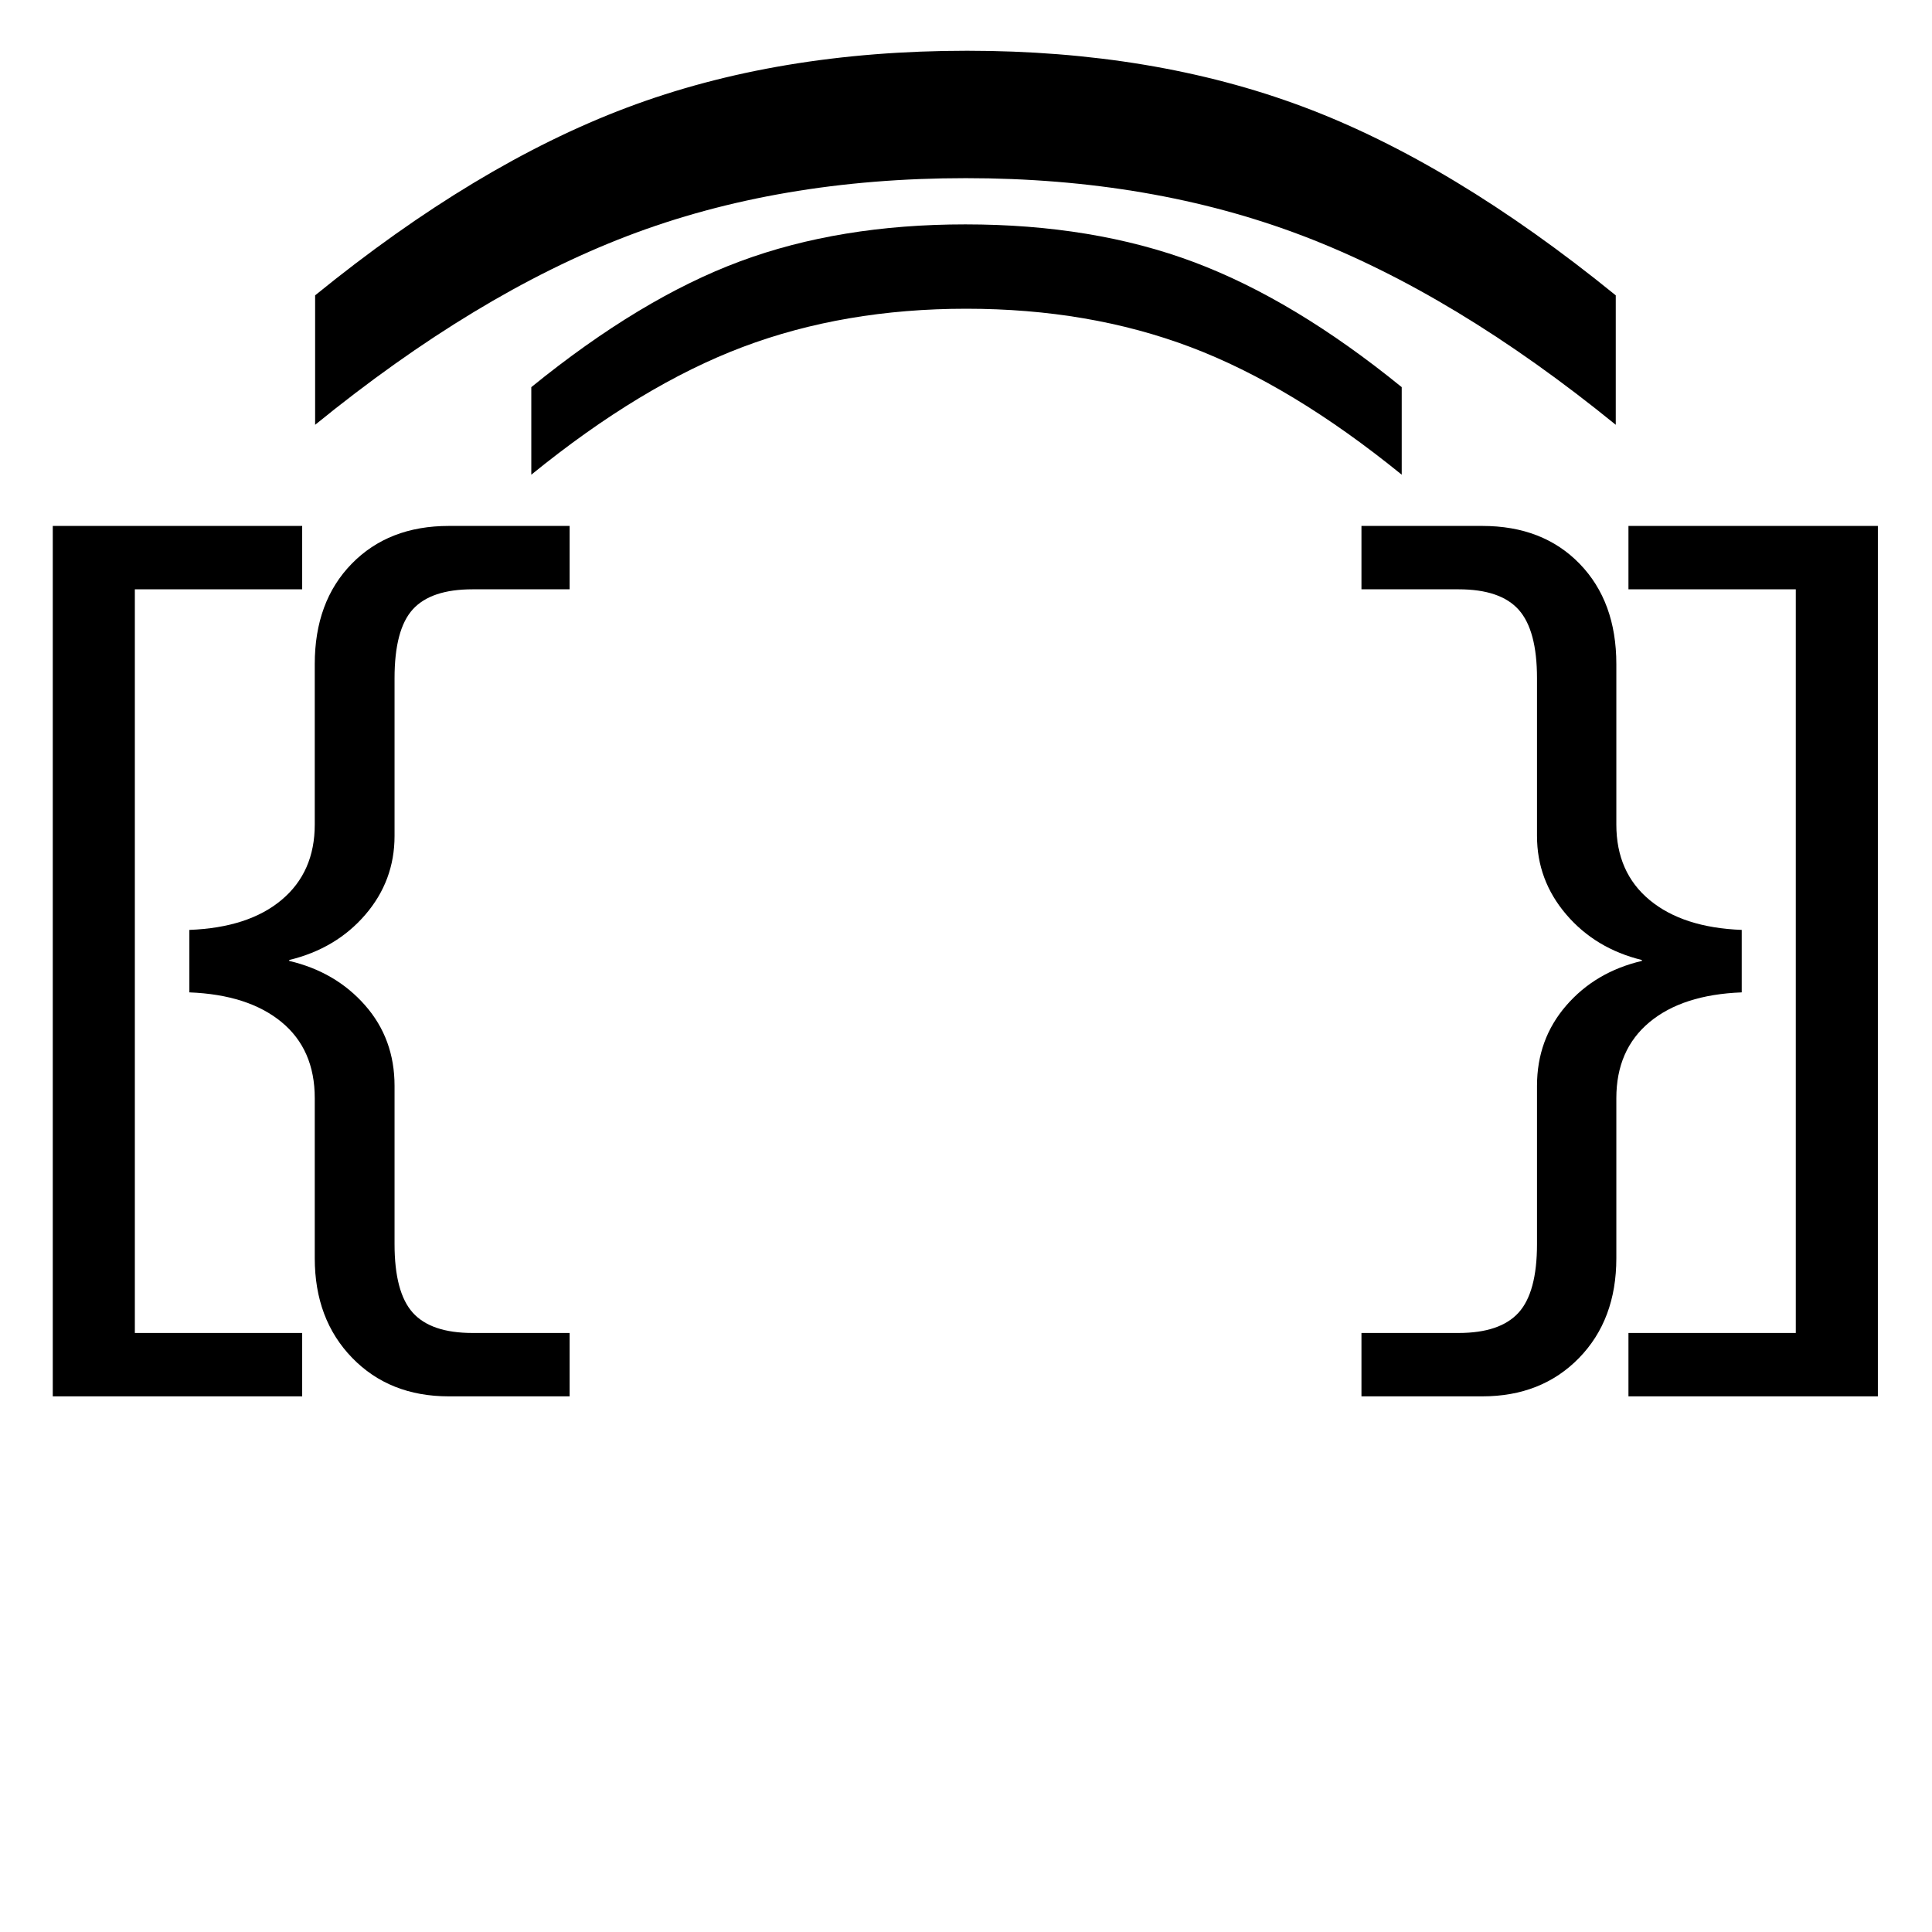 <?xml version="1.0" standalone="no"?>
<!DOCTYPE svg PUBLIC "-//W3C//DTD SVG 1.1//EN" "http://www.w3.org/Graphics/SVG/1.1/DTD/svg11.dtd">
<svg width="100%" height="100%" viewBox="0 0 360 360" version="1.1" xmlns="http://www.w3.org/2000/svg" xmlns:xlink="http://www.w3.org/1999/xlink" xml:space="preserve" style="fill-rule:evenodd;clip-rule:evenodd;stroke-linejoin:round;stroke-miterlimit:1.414;">
    <g id="JSFi.io">
        <g transform="matrix(1,0,0,1,-76.617,183.59)">
            <path d="M86.451,76.6L86.451,-85.59L132.924,-85.59L132.924,-73.781L101.744,-73.781L101.744,64.791L132.924,64.791L132.924,76.6L86.451,76.6Z" style="fill:black;fill-rule:nonzero;"/>
        </g>
        <g transform="matrix(1,0,0,1,-35.617,183.59)">
            <path d="M119.246,76.6C111.882,76.6 105.879,74.207 101.234,69.421C96.589,64.635 94.267,58.447 94.267,50.857L94.267,21.036C94.267,14.975 92.2,10.246 88.065,6.847C83.93,3.449 78.21,1.608 70.903,1.325L70.903,-10.315C78.266,-10.598 84.001,-12.467 88.108,-15.922C92.214,-19.377 94.267,-24.05 94.267,-29.941L94.267,-59.847C94.267,-67.607 96.561,-73.837 101.149,-78.538C105.737,-83.24 111.769,-85.59 119.246,-85.59L141.76,-85.59L141.76,-73.781L123.664,-73.781C118.509,-73.781 114.799,-72.535 112.534,-70.042C110.268,-67.55 109.135,-63.274 109.135,-57.213L109.135,-27.817C109.135,-22.266 107.323,-17.381 103.698,-13.161C100.073,-8.941 95.343,-6.123 89.509,-4.707L89.509,-4.537C95.287,-3.178 100.002,-0.417 103.655,3.746C107.309,7.909 109.135,12.908 109.135,18.742L109.135,48.223C109.135,54.227 110.268,58.489 112.534,61.01C114.799,63.53 118.509,64.791 123.664,64.791L141.76,64.791L141.76,76.6L119.246,76.6Z" style="fill:black;fill-rule:nonzero;"/>
        </g>
        <g transform="matrix(-3.28196e-16,1,-1,-3.28196e-16,153.166,-85.578)">
            <path d="M118.775,-26.793C118.775,-3.519 122.372,17.513 129.566,36.302C136.76,55.091 148.482,74.473 164.732,94.447L140.611,94.447C124.361,74.473 112.702,55.113 105.635,36.366C98.568,17.619 95.035,-3.519 95.035,-27.047C95.035,-50.153 98.505,-70.994 105.445,-89.572C112.385,-108.149 124.107,-127.594 140.611,-147.907L164.732,-147.907C148.482,-127.933 136.76,-108.53 129.566,-89.699C122.372,-70.867 118.775,-49.899 118.775,-26.793Z" style="fill:black;fill-rule:nonzero;"/>
        </g>
        <g transform="matrix(-1.60812e-16,-1,1,-4.80171e-15,184.59,168.617)">
            <path d="M126.807,-4.707C126.807,11.152 124.471,25.326 119.798,37.816C115.125,50.305 107.351,63.233 96.476,76.6L80.164,76.6C91.265,62.95 99.195,49.823 103.953,37.221C108.711,24.618 111.089,10.699 111.089,-4.537C111.089,-19.717 108.711,-33.608 103.953,-46.211C99.195,-58.813 91.265,-71.94 80.164,-85.59L96.476,-85.59C107.521,-71.996 115.338,-59.026 119.925,-46.678C124.513,-34.33 126.807,-20.34 126.807,-4.707Z" style="fill:black;fill-rule:nonzero;"/>
        </g>
        <g transform="matrix(1,0,0,1,187.883,183.59)">
            <path d="M65.805,76.6L65.805,64.791L83.902,64.791C89.056,64.791 92.78,63.53 95.074,61.01C97.368,58.489 98.515,54.227 98.515,48.223L98.515,18.742C98.515,12.964 100.328,7.98 103.953,3.789C107.578,-0.403 112.279,-3.178 118.056,-4.537L118.056,-4.707C112.279,-6.123 107.578,-8.955 103.953,-13.203C100.328,-17.452 98.515,-22.323 98.515,-27.817L98.515,-57.213C98.515,-63.161 97.382,-67.409 95.117,-69.957C92.851,-72.506 89.113,-73.781 83.902,-73.781L65.805,-73.781L65.805,-85.59L88.32,-85.59C95.853,-85.59 101.9,-83.24 106.459,-78.538C111.019,-73.837 113.298,-67.607 113.298,-59.847L113.298,-29.941C113.298,-23.994 115.366,-19.306 119.501,-15.88C123.635,-12.453 129.356,-10.598 136.663,-10.315L136.663,1.325C129.299,1.608 123.565,3.463 119.458,6.89C115.352,10.317 113.298,15.032 113.298,21.036L113.298,50.857C113.298,58.504 110.976,64.706 106.332,69.464C101.687,74.221 95.683,76.6 88.32,76.6L65.805,76.6Z" style="fill:black;fill-rule:nonzero;"/>
        </g>
        <g transform="matrix(1,0,0,1,228.883,183.59)">
            <path d="M74.556,76.6L74.556,64.791L105.737,64.791L105.737,-73.781L74.556,-73.781L74.556,-85.59L121.03,-85.59L121.03,76.6L74.556,76.6Z" style="fill:black;fill-rule:nonzero;"/>
        </g>
    </g>
</svg>
